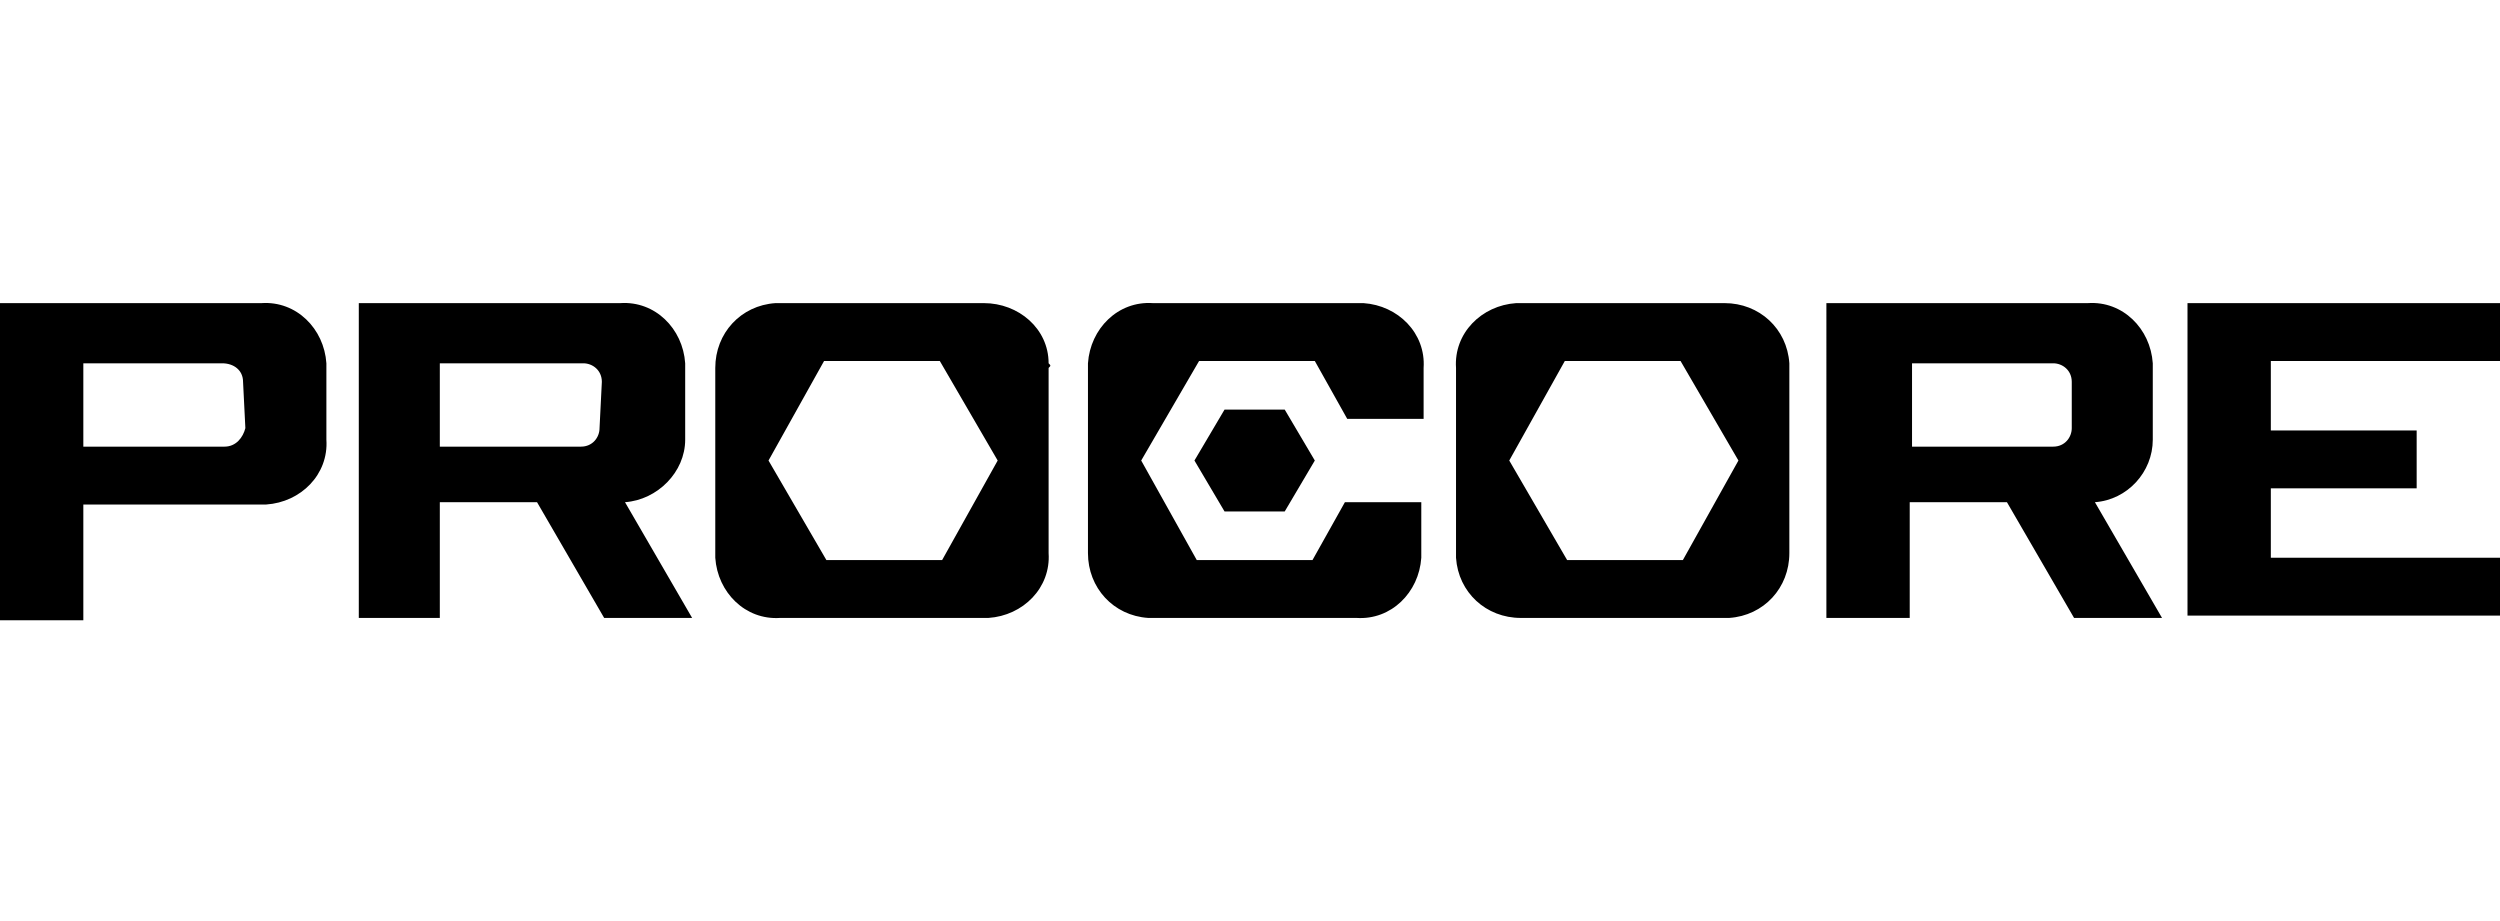 <svg xmlns="http://www.w3.org/2000/svg" width="190" height="70" viewBox="0 0 108 13.6"><path id="_Compound_Path_" d="M94.5,0H108v2.5h-9.9v3h6.3v2.5h-6.3v3h9.9v2.5H94.5V0z M45.3,2.8v8c0.1,1.5-1.1,2.7-2.6,2.8	c-0.1,0-0.1,0-0.2,0h-8.8c-1.5,0.1-2.7-1.1-2.8-2.6c0-0.1,0-0.1,0-0.2v-8c0-1.5,1.1-2.7,2.6-2.8c0.1,0,0.1,0,0.2,0h8.8	C44,0,45.3,1.1,45.3,2.6C45.4,2.7,45.4,2.7,45.3,2.8z M43.1,6.8l-2.5-4.3h-5l-2.4,4.3l2.5,4.3h5L43.1,6.8z M90.5,8.6l2.9,5h-3.8	l-2.9-5h-4.2v5h-3.6V0h11.3c1.5-0.1,2.7,1.1,2.8,2.6c0,0.1,0,0.1,0,0.2v3.1C93,7.3,91.9,8.5,90.5,8.6z M89.5,3.4	c0-0.5-0.4-0.8-0.8-0.8h-6.1v3.6h6.1c0.5,0,0.8-0.4,0.8-0.8V3.4z M77.3,2.8v8c0,1.5-1.1,2.7-2.6,2.8c-0.1,0-0.1,0-0.2,0h-8.8	c-1.5,0-2.7-1.1-2.8-2.6c0-0.1,0-0.1,0-0.2v-8c-0.1-1.5,1.1-2.7,2.6-2.8c0.1,0,0.1,0,0.2,0h8.8c1.5,0,2.7,1.1,2.8,2.6	C77.3,2.7,77.3,2.7,77.3,2.8z M75.1,6.8l-2.5-4.3h-5l-2.4,4.3l2.5,4.3h5L75.1,6.8z M58.6,0h-8.8c-1.5-0.1-2.7,1.1-2.8,2.6	c0,0.1,0,0.1,0,0.2v8c0,1.5,1.1,2.7,2.6,2.8c0.1,0,0.1,0,0.2,0h8.8c1.5,0.1,2.7-1.1,2.8-2.6c0-0.1,0-0.1,0-0.2V8.6h-3.3l-1.4,2.5h-5	l-2.4-4.3l2.5-4.3h5L58.2,5h3.3V2.8c0.1-1.5-1.1-2.7-2.6-2.8C58.8,0,58.7,0,58.6,0z M27,8.6l2.9,5h-3.8l-2.9-5H19v5h-3.5V0h11.3	c1.5-0.1,2.7,1.1,2.8,2.6c0,0.1,0,0.1,0,0.2v3.1C29.6,7.3,28.4,8.5,27,8.6z M26,3.4c0-0.5-0.4-0.8-0.8-0.8H19v3.6h6.1	c0.5,0,0.8-0.4,0.8-0.8L26,3.4z M14.1,2.8v3.1c0.1,1.5-1.1,2.7-2.6,2.8c-0.1,0-0.1,0-0.2,0H3.6v5H0V0h11.3c1.5-0.1,2.7,1.1,2.8,2.6	C14.1,2.7,14.1,2.7,14.1,2.8z M10.5,3.4c0-0.5-0.4-0.8-0.9-0.8H3.6v3.6h6.1c0.5,0,0.8-0.4,0.9-0.8L10.5,3.4z"/><polygon points="52.9 4.6 51.6 6.8 52.9 9 55.5 9 56.8 6.8 55.5 4.6" class="st0"/></svg>